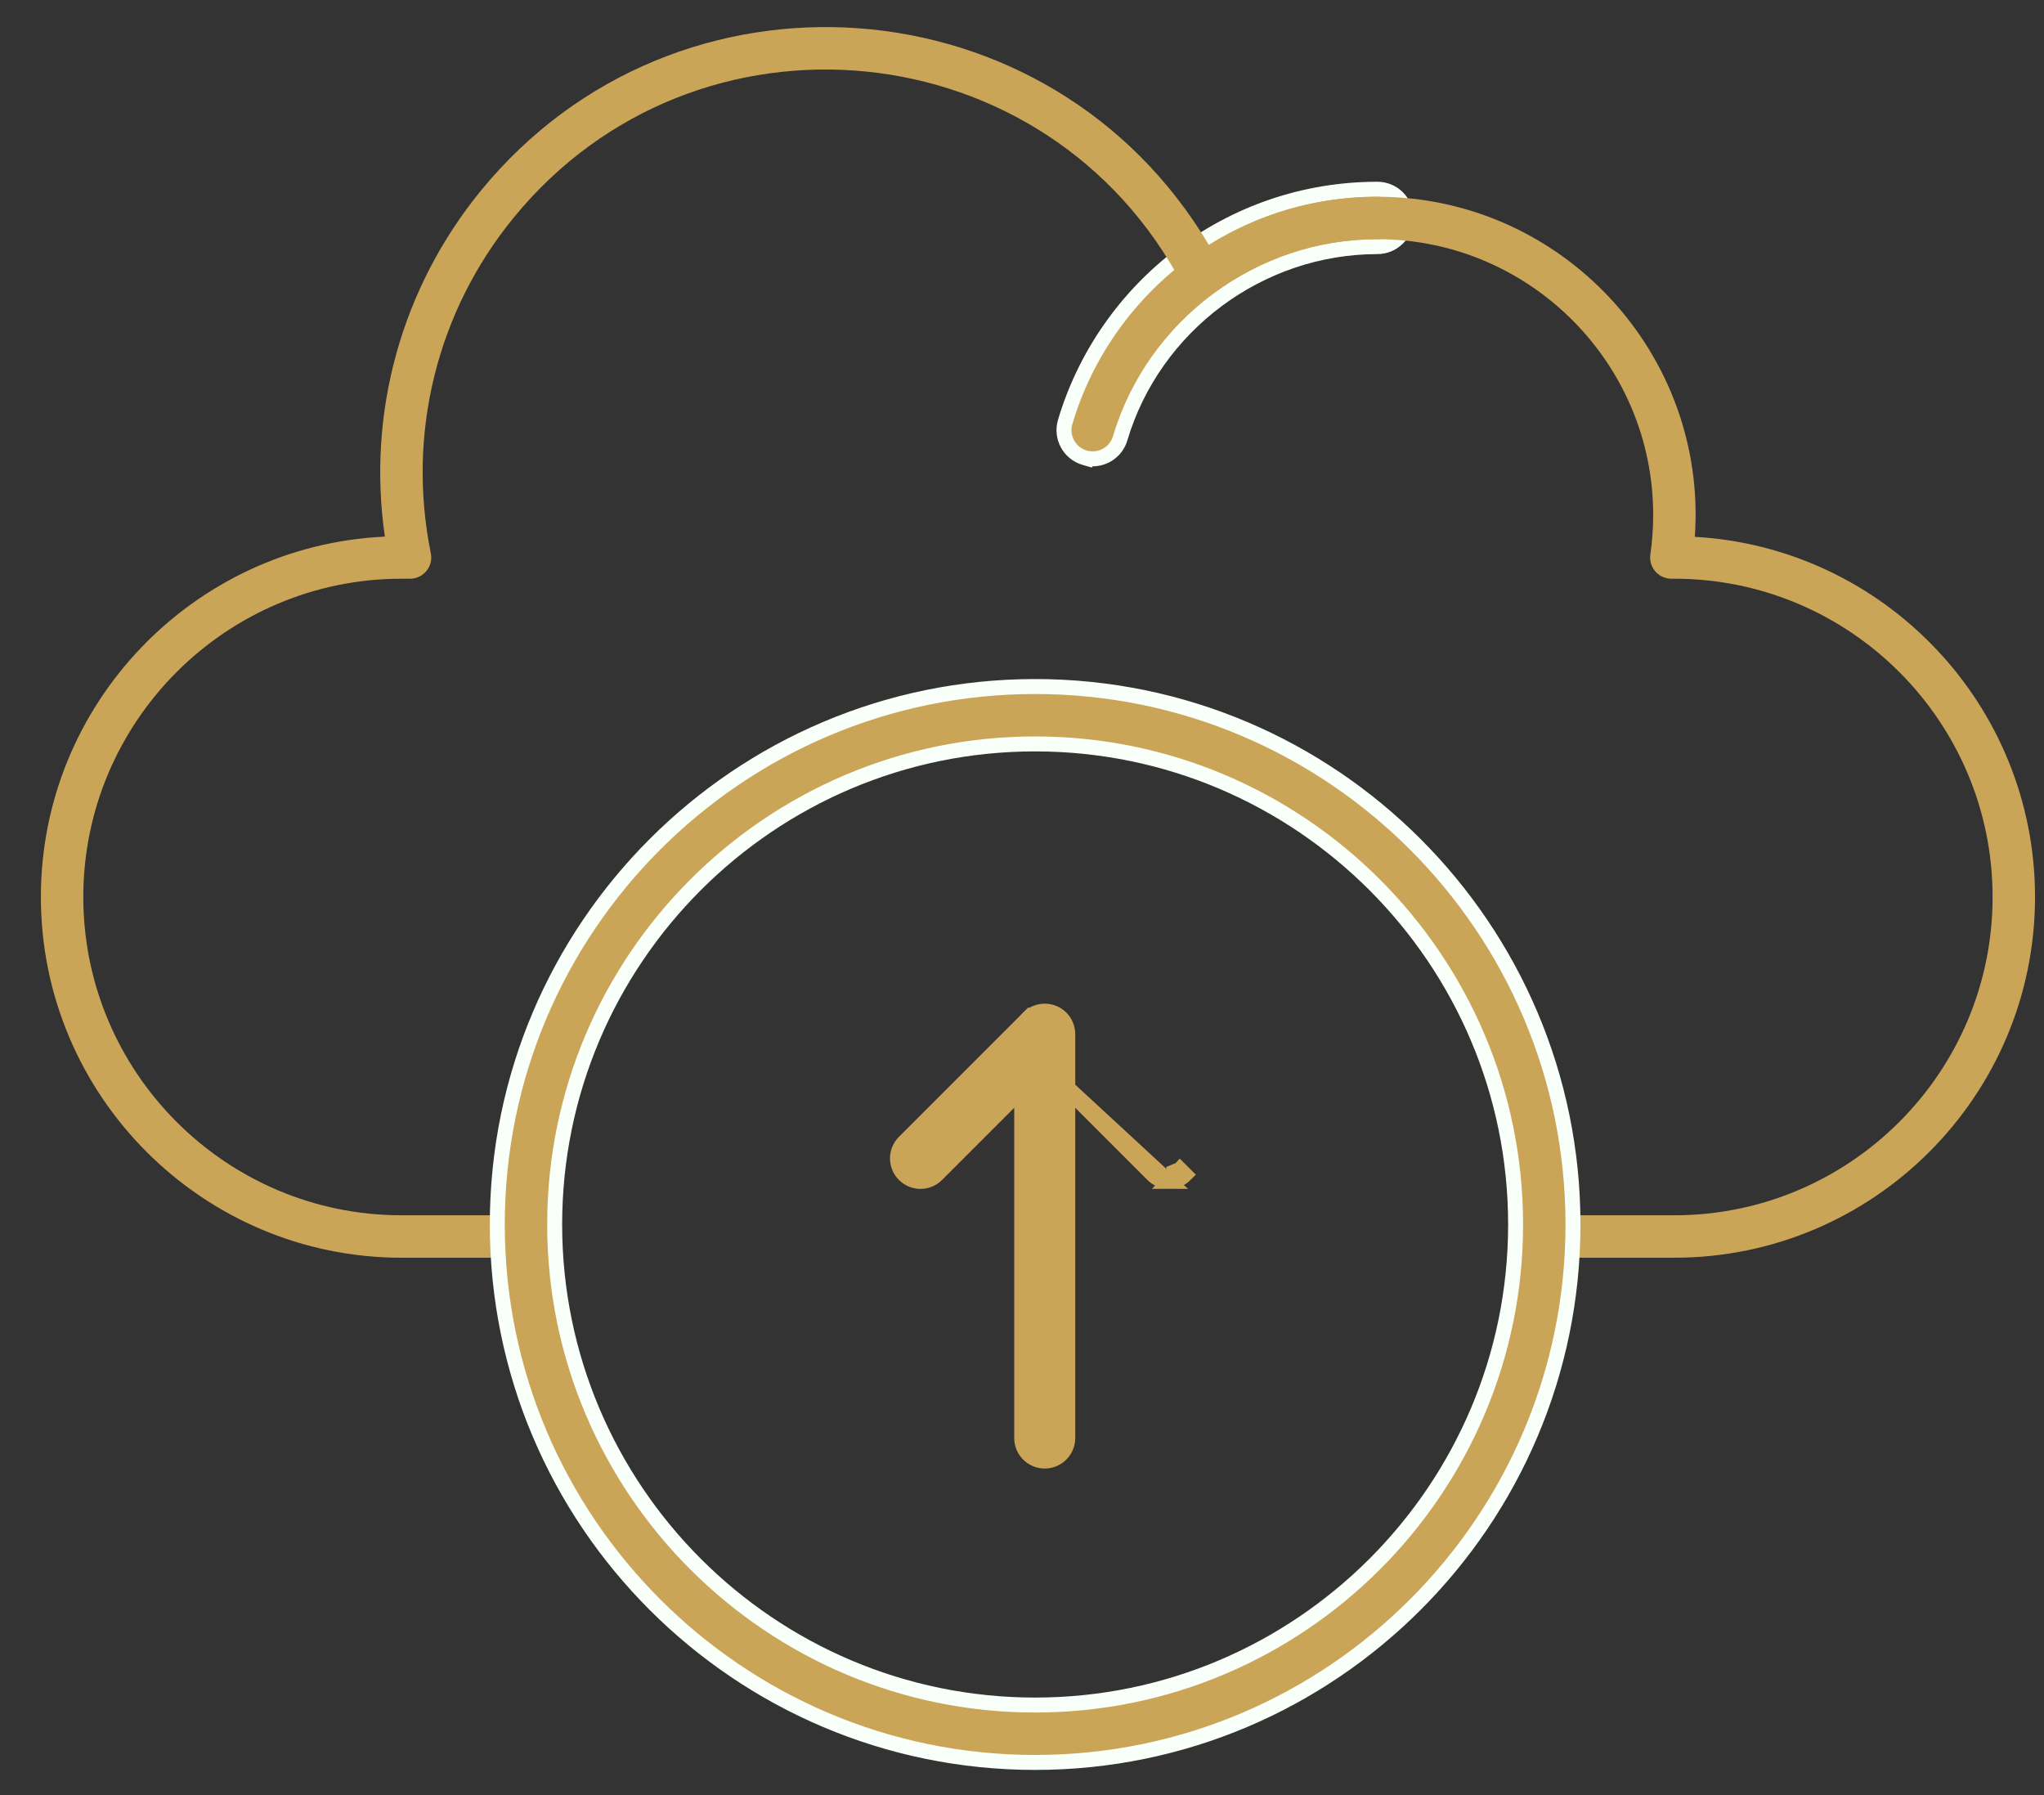 <svg width="41" height="36" viewBox="0 0 41 36" fill="none" xmlns="http://www.w3.org/2000/svg">
<rect x="0" y="0" width="41" height="36" fill="#333333" stroke="none"/>
<path d="M21.753 9.178L21.846 9.205L21.852 9.198C22.125 9.23 22.389 9.062 22.469 8.79C23.143 6.528 25.265 4.946 27.629 4.946C27.946 4.946 28.204 4.689 28.204 4.371C28.204 4.053 27.946 3.795 27.629 3.795C24.661 3.795 22.167 5.771 21.366 8.462C21.275 8.767 21.449 9.087 21.753 9.178Z" fill="#CBA557" stroke="#F9FFF9" stroke-width="0.3"/>
<path d="M33.586 25.223H31.033C30.798 25.223 30.608 25.032 30.608 24.797C30.608 24.562 30.798 24.372 31.033 24.372H33.586C37.106 24.372 39.969 21.508 39.969 17.989C39.969 14.469 37.106 11.606 33.586 11.606H33.525C33.402 11.606 33.284 11.552 33.203 11.459C33.123 11.366 33.086 11.242 33.104 11.12C33.142 10.855 33.161 10.588 33.161 10.329C33.161 7.279 30.679 4.797 27.629 4.797C26.442 4.797 25.311 5.168 24.356 5.87C24.147 6.024 23.849 5.955 23.727 5.725C21.024 0.578 13.964 -0.114 10.304 4.364C8.762 6.25 8.156 8.704 8.642 11.096C8.695 11.36 8.493 11.606 8.225 11.606H8.054C4.535 11.606 1.671 14.47 1.671 17.989C1.671 21.508 4.535 24.372 8.054 24.372H10.607C10.842 24.372 11.033 24.562 11.033 24.797C11.033 25.032 10.842 25.223 10.607 25.223H8.054C4.066 25.223 0.82 21.978 0.82 17.989C0.82 14.112 3.886 10.938 7.72 10.762C7.36 8.281 8.049 5.779 9.645 3.825C13.564 -0.969 21.074 -0.431 24.249 4.914C25.262 4.279 26.421 3.946 27.629 3.946C31.324 3.946 34.253 7.092 33.996 10.766C37.795 10.979 40.82 14.137 40.82 17.989C40.82 21.978 37.575 25.223 33.586 25.223L33.586 25.223Z" fill="#CBA557"/>
<path d="M9.975 24.556C9.975 30.505 14.815 35.345 20.763 35.345C26.712 35.345 31.552 30.505 31.552 24.556C31.552 18.608 26.712 13.768 20.763 13.768C14.815 13.768 9.975 18.608 9.975 24.556ZM11.126 24.556C11.126 19.243 15.45 14.919 20.763 14.919C26.077 14.919 30.401 19.243 30.401 24.556C30.401 29.87 26.077 34.194 20.763 34.194C15.45 34.194 11.126 29.87 11.126 24.556Z" fill="#CBA557" stroke="#F9FFF9" stroke-width="0.3"/>
<path d="M20.494 28.839C20.494 29.094 20.701 29.301 20.956 29.301C21.211 29.301 21.418 29.094 21.418 28.839V20.739C21.418 20.484 21.211 20.278 20.956 20.278C20.701 20.278 20.494 20.484 20.494 20.739V28.839Z" fill="#CBA557" stroke="#CBA557" stroke-width="0.3"/>
<path d="M23.669 23.452L23.775 23.558C23.685 23.648 23.566 23.693 23.448 23.693L23.669 23.452ZM23.669 23.452C23.608 23.513 23.528 23.543 23.448 23.543L23.669 23.452ZM20.956 21.392L23.122 23.558C23.212 23.648 23.331 23.693 23.448 23.693L20.956 21.392ZM20.956 21.392L18.79 23.558C18.79 23.558 18.79 23.558 18.79 23.558C18.79 23.558 18.79 23.558 18.79 23.558C18.61 23.738 18.318 23.738 18.138 23.558C17.957 23.378 17.957 23.085 18.138 22.905L20.63 20.413C20.63 20.413 20.63 20.413 20.63 20.413L20.63 20.413L20.736 20.519L20.956 21.392Z" fill="#CBA557" stroke="#CBA557" stroke-width="0.3"/>
</svg>
